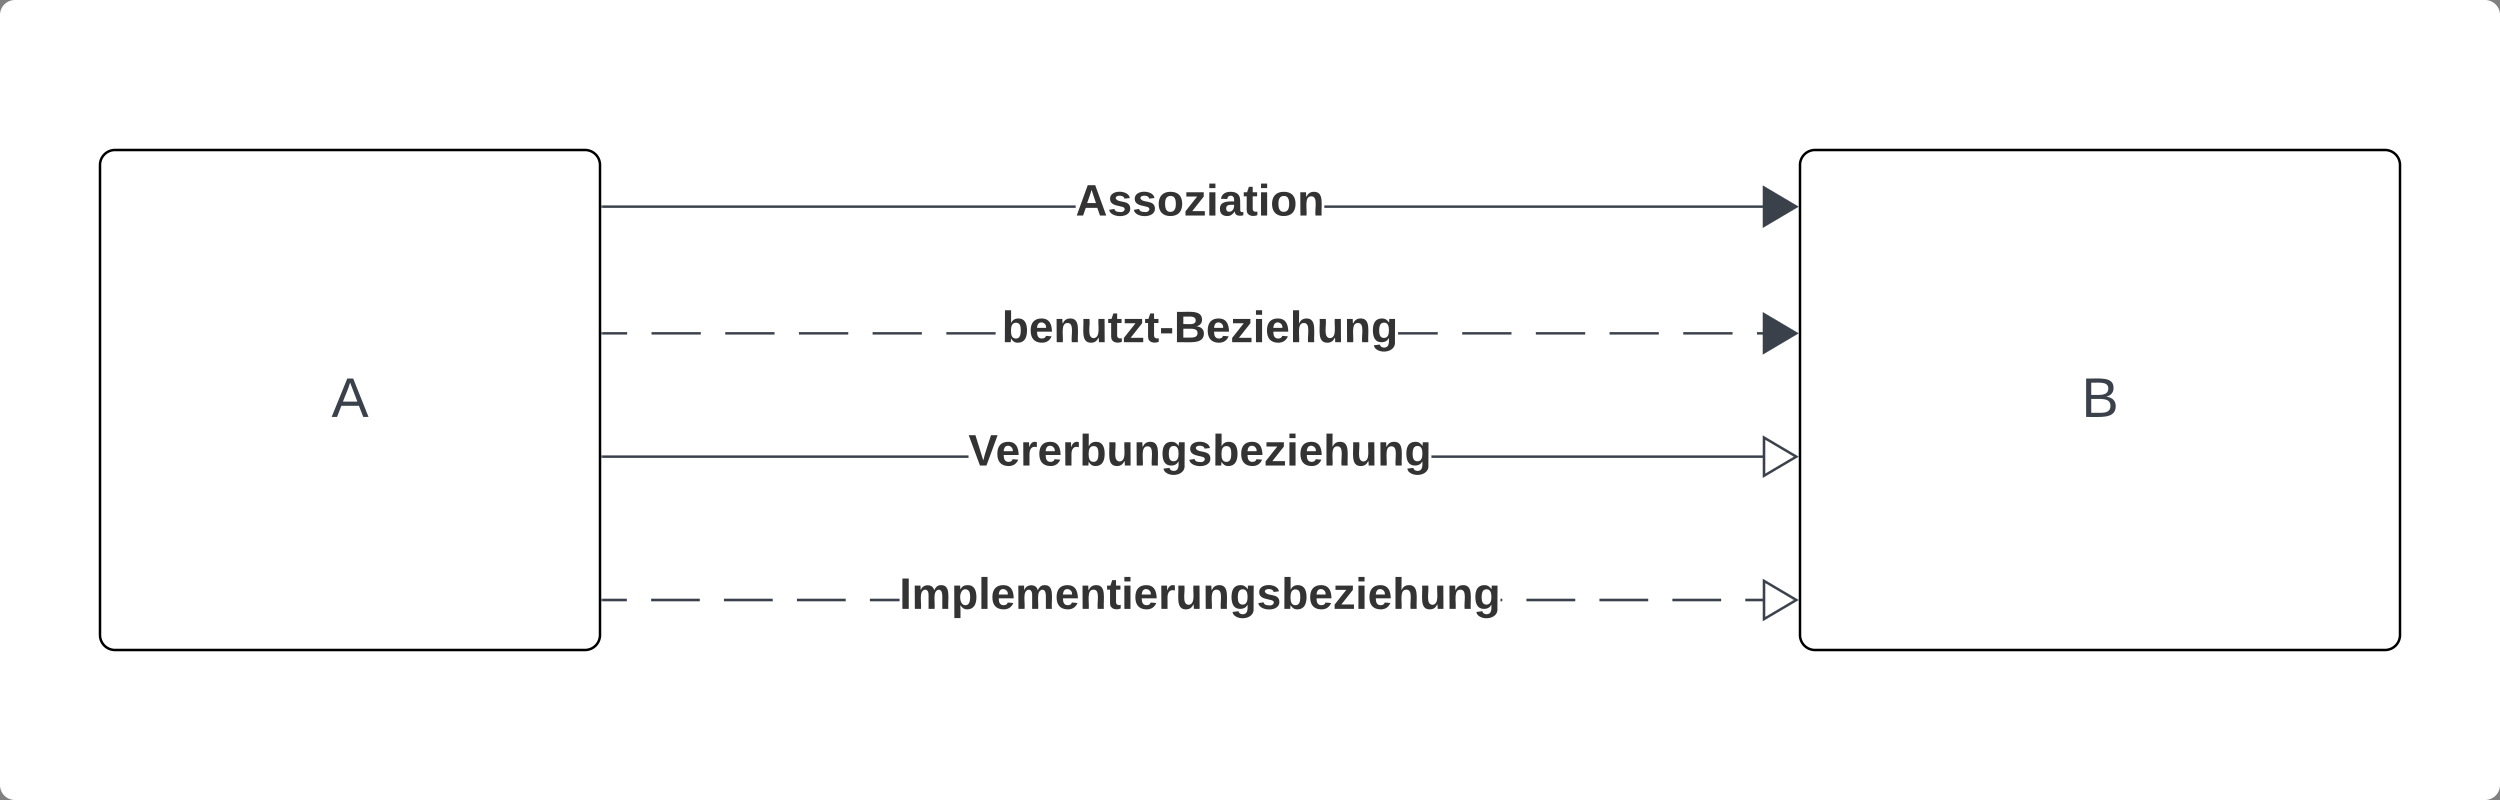 <svg xmlns="http://www.w3.org/2000/svg" xmlns:xlink="http://www.w3.org/1999/xlink" xmlns:lucid="lucid" width="1000" height="320"><rect width="100%" height="100%" fill="#808080" stroke="none"/><g transform="translate(20 -160)" lucid:page-tab-id="0_0"><path d="M-20 166a6 6 0 0 1 6-6h988a6 6 0 0 1 6 6v308a6 6 0 0 1-6 6H-14a6 6 0 0 1-6-6z" stroke="#000" stroke-opacity="0" fill="#fff"/><path d="M20 226a6 6 0 0 1 6-6h188a6 6 0 0 1 6 6v188a6 6 0 0 1-6 6H26a6 6 0 0 1-6-6z" stroke="#000" fill="#fff"/><use xlink:href="#a" transform="matrix(1,0,0,1,32,232) translate(80.593 94.778)"/><path d="M700 226a6 6 0 0 1 6-6h228a6 6 0 0 1 6 6v188a6 6 0 0 1-6 6H706a6 6 0 0 1-6-6z" stroke="#000" fill="#fff"/><use xlink:href="#b" transform="matrix(1,0,0,1,712,232) translate(100.593 94.778)"/><path d="M410.25 243.14H221v-.95h189.25zm282.38 0H509.75v-.95h182.88z" stroke="#3a414a" stroke-width=".05" fill="#3a414a"/><path d="M221 243.14h-.5v-.95h.5z" fill="#3a414a"/><path stroke="#3a414a" stroke-width=".05" fill="#3a414a"/><path d="M698.52 242.67l-12.9 7.63v-15.27z" fill="#3a414a"/><path d="M699.45 242.67l-14.32 8.47V234.2zm-13.37 6.8l11.5-6.8-11.5-6.8z" stroke="#3a414a" stroke-width=".05" fill="#3a414a"/><use xlink:href="#c" transform="matrix(1,0,0,1,410.247,232) translate(0 14.222)"/><path d="M230.82 293.8H221v-.94h9.82zm29.48 0h-19.65v-.94h19.65zm29.48 0h-19.65v-.94h19.65zm29.48 0H299.6v-.94h19.66zm29.47 0h-19.65v-.94h19.65zm29.48 0h-19.64v-.94h19.65zm206.35 0H564.9v-.94h19.65zm29.47 0h-19.65v-.94h19.65zm29.48 0h-19.65v-.94h19.65zm29.48 0h-19.66v-.94h19.66zm19.65 0h-9.83v-.94h9.83zm-137.56 0h-15.84v-.94h15.84z" stroke="#3a414a" stroke-width=".05" fill="#3a414a"/><path d="M221 293.8h-.5v-.94h.5z" fill="#3a414a"/><path stroke="#3a414a" stroke-width=".05" fill="#3a414a"/><path d="M698.52 293.33l-12.9 7.64V285.7z" fill="#3a414a"/><path d="M699.45 293.33l-14.32 8.47v-16.94zm-13.37 6.8l11.5-6.8-11.5-6.8z" stroke="#3a414a" stroke-width=".05" fill="#3a414a"/><use xlink:href="#d" transform="matrix(1,0,0,1,380.765,282.667) translate(0 14.222)"/><path d="M367.38 343.14H221v-.95h146.38zm320.5 0H552.6v-.95h135.25z" stroke="#3a414a" stroke-width=".05" fill="#3a414a"/><path d="M221 343.14h-.5v-.95h.5z" fill="#3a414a"/><path stroke="#3a414a" stroke-width=".05" fill="#3a414a"/><path d="M698.52 342.67l-12.9 7.63v-15.27z" fill="#fff"/><path d="M699.45 342.67l-14.32 8.46V334.2zm-13.37 6.8l11.5-6.8-11.5-6.8z" stroke="#3a414a" stroke-width=".05" fill="#3a414a"/><use xlink:href="#e" transform="matrix(1,0,0,1,367.383,332) translate(0 14.222)"/><path d="M230.73 400.48H221v-.96h9.73zm29.18 0h-19.45v-.96h19.46zm29.2 0H269.6v-.96h19.45zm29.16 0H298.8v-.96h19.46zm21.52 0h-11.8v-.96h11.8zm270.28 0H590.6v-.96h19.46zm29.18 0H619.8v-.96h19.44zm29.18 0h-19.45v-.96h19.45zm19.45 0h-9.73v-.96h9.73zm-107 0h-.65v-.96h.66z" stroke="#3a414a" stroke-width=".05" fill="#3a414a"/><path d="M221 400.48h-.5v-.96h.5z" fill="#3a414a"/><path stroke="#3a414a" stroke-width=".05" fill="#3a414a"/><path d="M698.52 400l-12.9 7.64v-15.28z" fill="#fff"/><path d="M699.45 400l-14.32 8.47v-16.94zm-13.37 6.8l11.5-6.8-11.5-6.8z" stroke="#3a414a" stroke-width=".05" fill="#3a414a"/><use xlink:href="#f" transform="matrix(1,0,0,1,339.778,389.333) translate(0 14.222)"/><defs><path fill="#3a414a" d="M205 0l-28-72H64L36 0H1l101-248h38L239 0h-34zm-38-99l-47-123c-12 45-31 82-46 123h93" id="g"/><use transform="matrix(0.062,0,0,0.062,0,0)" xlink:href="#g" id="a"/><path fill="#3a414a" d="M160-131c35 5 61 23 61 61C221 17 115-2 30 0v-248c76 3 177-17 177 60 0 33-19 50-47 57zm-97-11c50-1 110 9 110-42 0-47-63-36-110-37v79zm0 115c55-2 124 14 124-45 0-56-70-42-124-44v89" id="h"/><use transform="matrix(0.062,0,0,0.062,0,0)" xlink:href="#h" id="b"/><path fill="#333" d="M199 0l-22-63H83L61 0H9l90-248h61L250 0h-51zm-33-102l-36-108c-10 38-24 72-36 108h72" id="i"/><path fill="#333" d="M137-138c1-29-70-34-71-4 15 46 118 7 119 86 1 83-164 76-172 9l43-7c4 19 20 25 44 25 33 8 57-30 24-41C81-84 22-81 20-136c-2-80 154-74 161-7" id="j"/><path fill="#333" d="M110-194c64 0 96 36 96 99 0 64-35 99-97 99-61 0-95-36-95-99 0-62 34-99 96-99zm-1 164c35 0 45-28 45-65 0-40-10-65-43-65-34 0-45 26-45 65 0 36 10 65 43 65" id="k"/><path fill="#333" d="M12 0v-35l95-120H19v-35h142v35L67-36h103V0H12" id="l"/><path fill="#333" d="M25-224v-37h50v37H25zM25 0v-190h50V0H25" id="m"/><path fill="#333" d="M133-34C117-15 103 5 69 4 32 3 11-16 11-54c-1-60 55-63 116-61 1-26-3-47-28-47-18 1-26 9-28 27l-52-2c7-38 36-58 82-57s74 22 75 68l1 82c-1 14 12 18 25 15v27c-30 8-71 5-69-32zm-48 3c29 0 43-24 42-57-32 0-66-3-65 30 0 17 8 27 23 27" id="n"/><path fill="#333" d="M115-3C79 11 28 4 28-45v-112H4v-33h27l15-45h31v45h36v33H77v99c-1 23 16 31 38 25v30" id="o"/><path fill="#333" d="M135-194c87-1 58 113 63 194h-50c-7-57 23-157-34-157-59 0-34 97-39 157H25l-1-190h47c2 12-1 28 3 38 12-26 28-41 61-42" id="p"/><g id="c"><use transform="matrix(0.049,0,0,0.049,0,0)" xlink:href="#i"/><use transform="matrix(0.049,0,0,0.049,12.79,0)" xlink:href="#j"/><use transform="matrix(0.049,0,0,0.049,22.667,0)" xlink:href="#j"/><use transform="matrix(0.049,0,0,0.049,32.543,0)" xlink:href="#k"/><use transform="matrix(0.049,0,0,0.049,43.358,0)" xlink:href="#l"/><use transform="matrix(0.049,0,0,0.049,52.247,0)" xlink:href="#m"/><use transform="matrix(0.049,0,0,0.049,57.185,0)" xlink:href="#n"/><use transform="matrix(0.049,0,0,0.049,67.062,0)" xlink:href="#o"/><use transform="matrix(0.049,0,0,0.049,72.938,0)" xlink:href="#m"/><use transform="matrix(0.049,0,0,0.049,77.877,0)" xlink:href="#k"/><use transform="matrix(0.049,0,0,0.049,88.691,0)" xlink:href="#p"/></g><path fill="#333" d="M135-194c52 0 70 43 70 98 0 56-19 99-73 100-30 1-46-15-58-35L72 0H24l1-261h50v104c11-23 29-37 60-37zM114-30c31 0 40-27 40-66 0-37-7-63-39-63s-41 28-41 65c0 36 8 64 40 64" id="q"/><path fill="#333" d="M185-48c-13 30-37 53-82 52C43 2 14-33 14-96s30-98 90-98c62 0 83 45 84 108H66c0 31 8 55 39 56 18 0 30-7 34-22zm-45-69c5-46-57-63-70-21-2 6-4 13-4 21h74" id="r"/><path fill="#333" d="M85 4C-2 5 27-109 22-190h50c7 57-23 150 33 157 60-5 35-97 40-157h50l1 190h-47c-2-12 1-28-3-38-12 25-28 42-61 42" id="s"/><path fill="#333" d="M14-72v-43h91v43H14" id="t"/><path fill="#333" d="M182-130c37 4 62 22 62 59C244 23 116-4 24 0v-248c84 5 203-23 205 63 0 31-19 50-47 55zM76-148c40-3 101 13 101-30 0-44-60-28-101-31v61zm0 110c48-3 116 14 116-37 0-48-69-32-116-35v72" id="u"/><path fill="#333" d="M114-157C55-157 80-60 75 0H25v-261h50l-1 109c12-26 28-41 61-42 86-1 58 113 63 194h-50c-7-57 23-157-34-157" id="v"/><path fill="#333" d="M195-6C206 82 75 100 31 46c-4-6-6-13-8-21l49-6c3 16 16 24 34 25 40 0 42-37 40-79-11 22-30 35-61 35-53 0-70-43-70-97 0-56 18-96 73-97 30 0 46 14 59 34l2-30h47zm-90-29c32 0 41-27 41-63 0-35-9-62-40-62-32 0-39 29-40 63 0 36 9 62 39 62" id="w"/><g id="d"><use transform="matrix(0.049,0,0,0.049,0,0)" xlink:href="#q"/><use transform="matrix(0.049,0,0,0.049,10.815,0)" xlink:href="#r"/><use transform="matrix(0.049,0,0,0.049,20.691,0)" xlink:href="#p"/><use transform="matrix(0.049,0,0,0.049,31.506,0)" xlink:href="#s"/><use transform="matrix(0.049,0,0,0.049,42.321,0)" xlink:href="#o"/><use transform="matrix(0.049,0,0,0.049,48.198,0)" xlink:href="#l"/><use transform="matrix(0.049,0,0,0.049,57.086,0)" xlink:href="#o"/><use transform="matrix(0.049,0,0,0.049,62.963,0)" xlink:href="#t"/><use transform="matrix(0.049,0,0,0.049,68.84,0)" xlink:href="#u"/><use transform="matrix(0.049,0,0,0.049,81.63,0)" xlink:href="#r"/><use transform="matrix(0.049,0,0,0.049,91.506,0)" xlink:href="#l"/><use transform="matrix(0.049,0,0,0.049,100.395,0)" xlink:href="#m"/><use transform="matrix(0.049,0,0,0.049,105.333,0)" xlink:href="#r"/><use transform="matrix(0.049,0,0,0.049,115.21,0)" xlink:href="#v"/><use transform="matrix(0.049,0,0,0.049,126.025,0)" xlink:href="#s"/><use transform="matrix(0.049,0,0,0.049,136.84,0)" xlink:href="#p"/><use transform="matrix(0.049,0,0,0.049,147.654,0)" xlink:href="#w"/></g><path fill="#333" d="M147 0H94L2-248h55l64 206c17-72 42-137 63-206h54" id="x"/><path fill="#333" d="M135-150c-39-12-60 13-60 57V0H25l-1-190h47c2 13-1 29 3 40 6-28 27-53 61-41v41" id="y"/><g id="e"><use transform="matrix(0.049,0,0,0.049,0,0)" xlink:href="#x"/><use transform="matrix(0.049,0,0,0.049,10.864,0)" xlink:href="#r"/><use transform="matrix(0.049,0,0,0.049,20.741,0)" xlink:href="#y"/><use transform="matrix(0.049,0,0,0.049,27.654,0)" xlink:href="#r"/><use transform="matrix(0.049,0,0,0.049,37.531,0)" xlink:href="#y"/><use transform="matrix(0.049,0,0,0.049,44.444,0)" xlink:href="#q"/><use transform="matrix(0.049,0,0,0.049,55.259,0)" xlink:href="#s"/><use transform="matrix(0.049,0,0,0.049,66.074,0)" xlink:href="#p"/><use transform="matrix(0.049,0,0,0.049,76.889,0)" xlink:href="#w"/><use transform="matrix(0.049,0,0,0.049,87.704,0)" xlink:href="#j"/><use transform="matrix(0.049,0,0,0.049,97.58,0)" xlink:href="#q"/><use transform="matrix(0.049,0,0,0.049,108.395,0)" xlink:href="#r"/><use transform="matrix(0.049,0,0,0.049,118.272,0)" xlink:href="#l"/><use transform="matrix(0.049,0,0,0.049,127.16,0)" xlink:href="#m"/><use transform="matrix(0.049,0,0,0.049,132.099,0)" xlink:href="#r"/><use transform="matrix(0.049,0,0,0.049,141.975,0)" xlink:href="#v"/><use transform="matrix(0.049,0,0,0.049,152.79,0)" xlink:href="#s"/><use transform="matrix(0.049,0,0,0.049,163.605,0)" xlink:href="#p"/><use transform="matrix(0.049,0,0,0.049,174.42,0)" xlink:href="#w"/></g><path fill="#333" d="M24 0v-248h52V0H24" id="z"/><path fill="#333" d="M220-157c-53 9-28 100-34 157h-49v-107c1-27-5-49-29-50C55-147 81-57 75 0H25l-1-190h47c2 12-1 28 3 38 10-53 101-56 108 0 13-22 24-43 59-42 82 1 51 116 57 194h-49v-107c-1-25-5-48-29-50" id="A"/><path fill="#333" d="M135-194c53 0 70 44 70 98 0 56-19 98-73 100-31 1-45-17-59-34 3 33 2 69 2 105H25l-1-265h48c2 10 0 23 3 31 11-24 29-35 60-35zM114-30c33 0 39-31 40-66 0-38-9-64-40-64-56 0-55 130 0 130" id="B"/><path fill="#333" d="M25 0v-261h50V0H25" id="C"/><g id="f"><use transform="matrix(0.049,0,0,0.049,0,0)" xlink:href="#z"/><use transform="matrix(0.049,0,0,0.049,4.938,0)" xlink:href="#A"/><use transform="matrix(0.049,0,0,0.049,20.741,0)" xlink:href="#B"/><use transform="matrix(0.049,0,0,0.049,31.556,0)" xlink:href="#C"/><use transform="matrix(0.049,0,0,0.049,36.494,0)" xlink:href="#r"/><use transform="matrix(0.049,0,0,0.049,46.37,0)" xlink:href="#A"/><use transform="matrix(0.049,0,0,0.049,62.173,0)" xlink:href="#r"/><use transform="matrix(0.049,0,0,0.049,72.049,0)" xlink:href="#p"/><use transform="matrix(0.049,0,0,0.049,82.864,0)" xlink:href="#o"/><use transform="matrix(0.049,0,0,0.049,88.741,0)" xlink:href="#m"/><use transform="matrix(0.049,0,0,0.049,93.679,0)" xlink:href="#r"/><use transform="matrix(0.049,0,0,0.049,103.556,0)" xlink:href="#y"/><use transform="matrix(0.049,0,0,0.049,110.469,0)" xlink:href="#s"/><use transform="matrix(0.049,0,0,0.049,121.284,0)" xlink:href="#p"/><use transform="matrix(0.049,0,0,0.049,132.099,0)" xlink:href="#w"/><use transform="matrix(0.049,0,0,0.049,142.914,0)" xlink:href="#j"/><use transform="matrix(0.049,0,0,0.049,152.79,0)" xlink:href="#q"/><use transform="matrix(0.049,0,0,0.049,163.605,0)" xlink:href="#r"/><use transform="matrix(0.049,0,0,0.049,173.481,0)" xlink:href="#l"/><use transform="matrix(0.049,0,0,0.049,182.37,0)" xlink:href="#m"/><use transform="matrix(0.049,0,0,0.049,187.309,0)" xlink:href="#r"/><use transform="matrix(0.049,0,0,0.049,197.185,0)" xlink:href="#v"/><use transform="matrix(0.049,0,0,0.049,208,0)" xlink:href="#s"/><use transform="matrix(0.049,0,0,0.049,218.815,0)" xlink:href="#p"/><use transform="matrix(0.049,0,0,0.049,229.63,0)" xlink:href="#w"/></g></defs></g></svg>